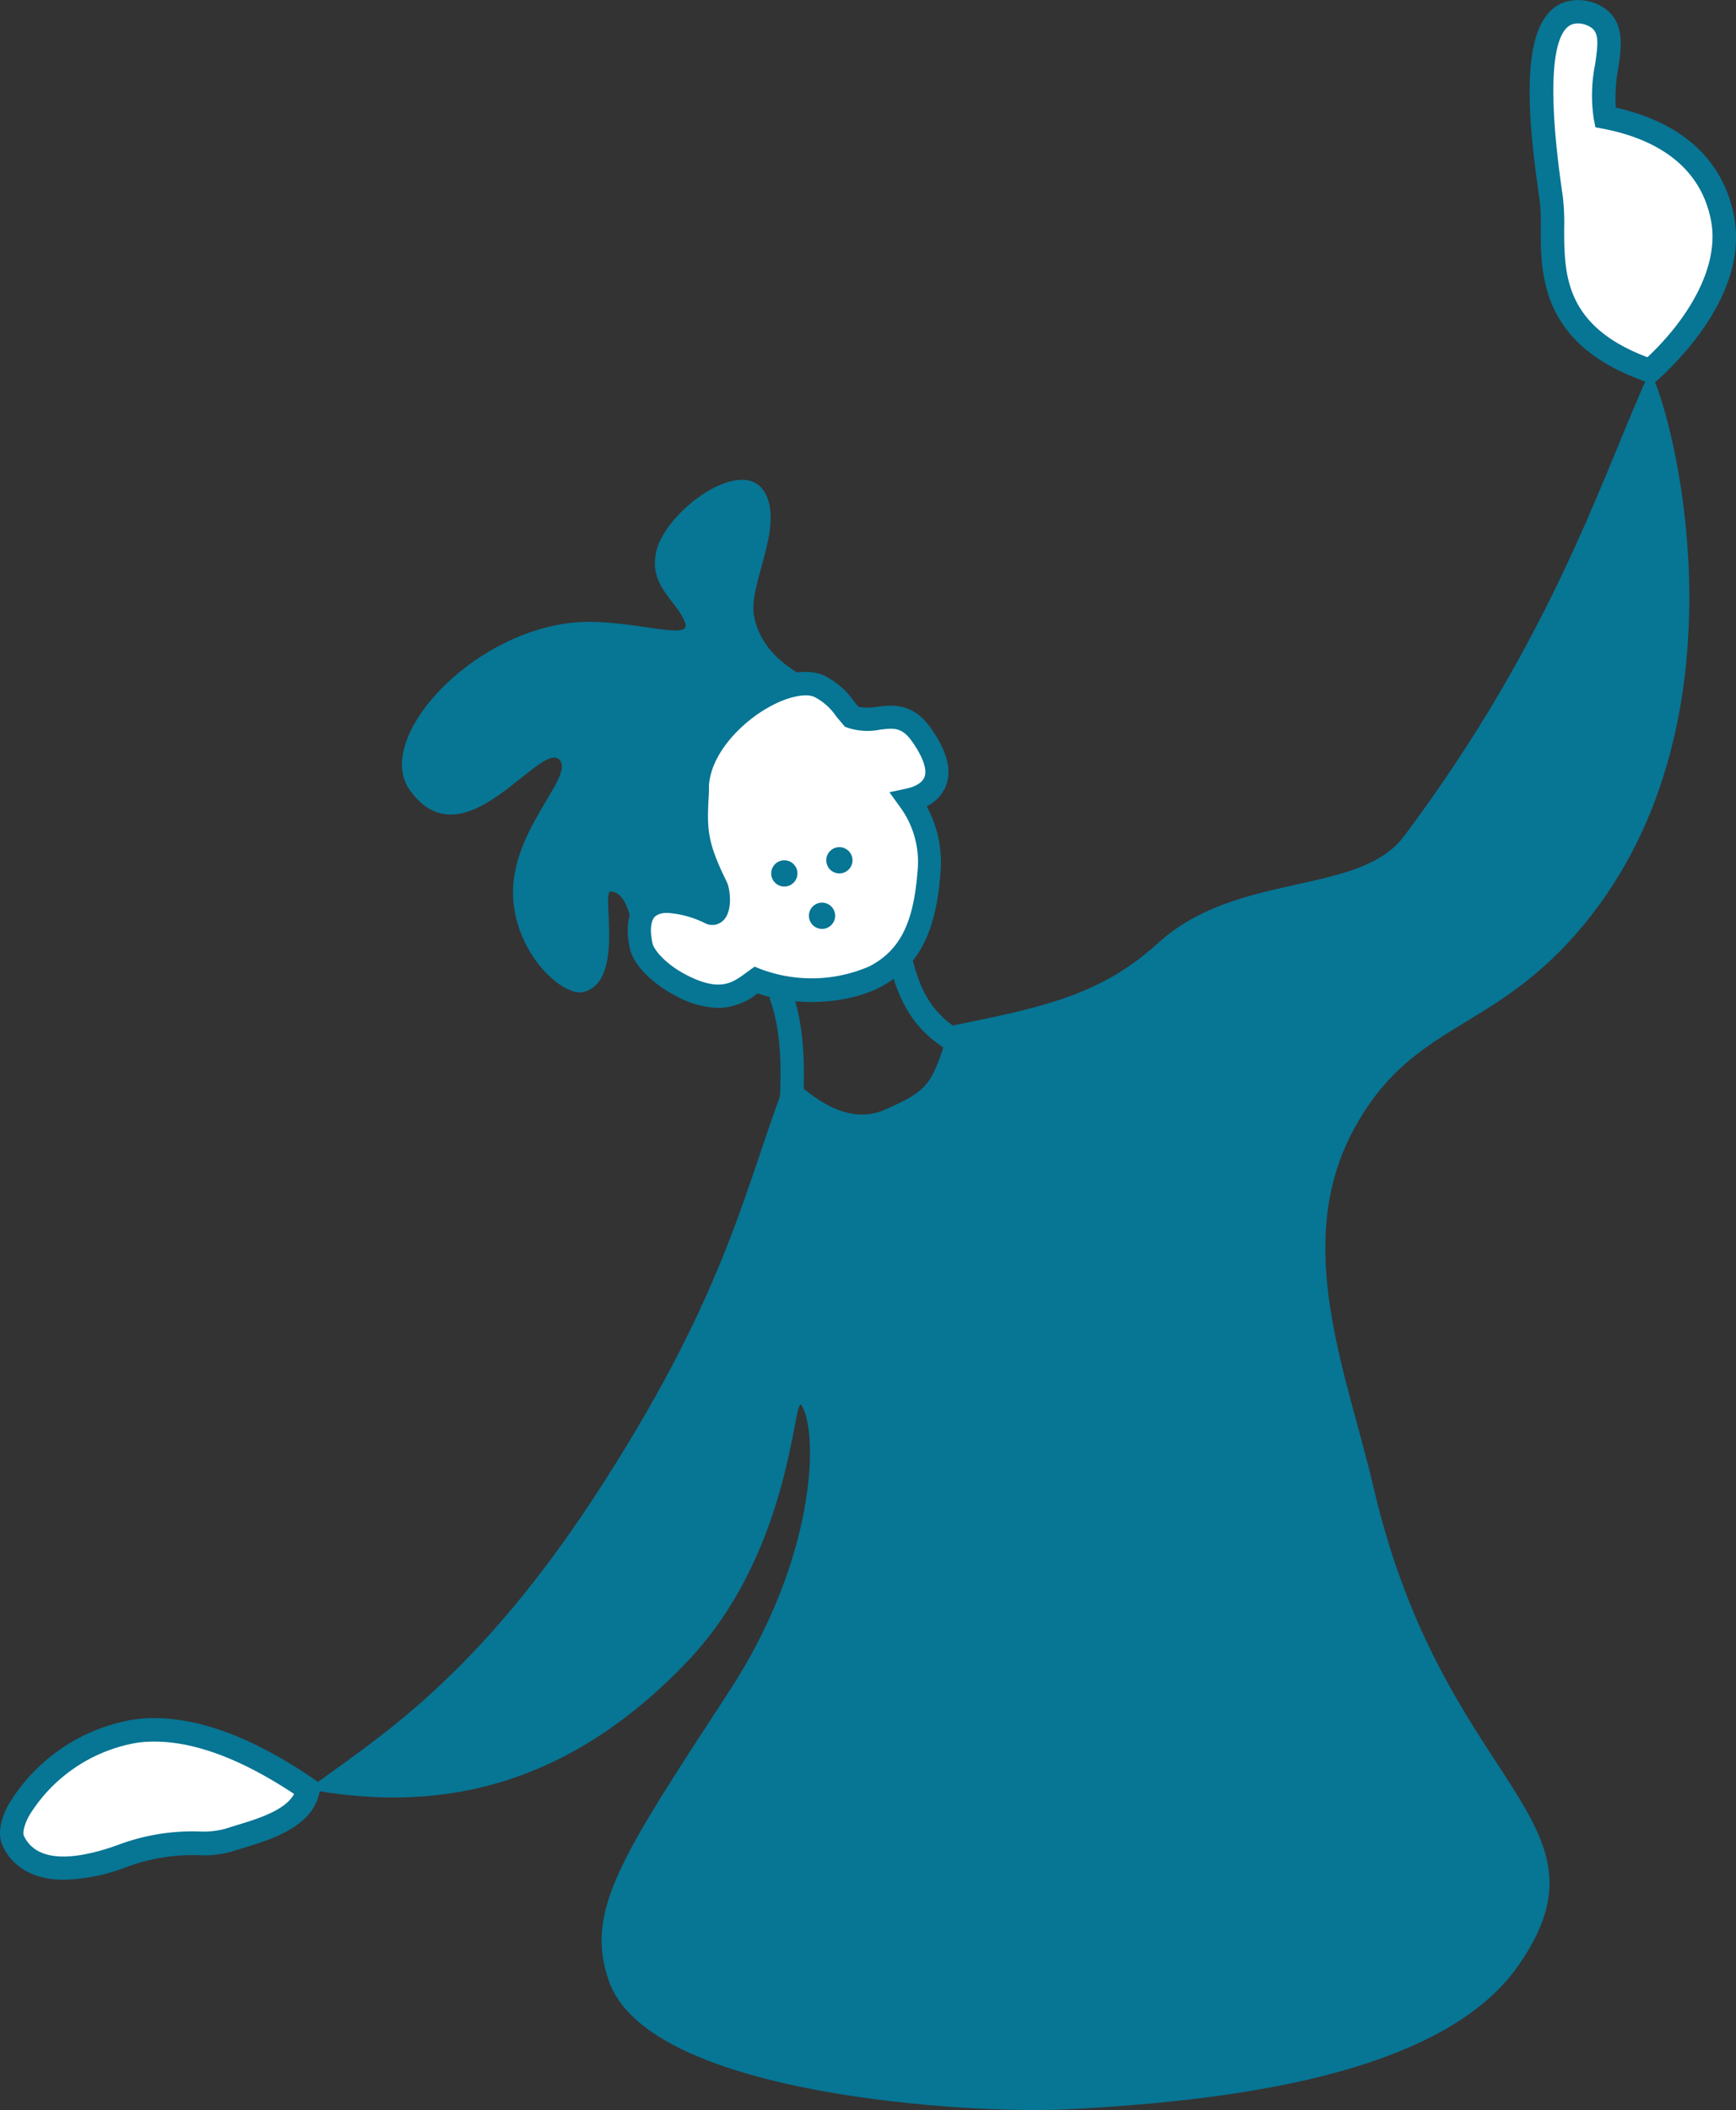 <svg xmlns="http://www.w3.org/2000/svg" viewBox="0 0 222.29 270.05"><rect x="0" y="0" width="222.29" height="270.05" fill="#333333" stroke="none"/><defs><style>.cls-1{fill:#077594;}.cls-2{fill:#fff;}</style></defs><g id="Layer_2" data-name="Layer 2"><g id="Layer_1-2" data-name="Layer 1"><path class="cls-1" d="M39.45,229c8.35-6.31,21.57-13.79,37.9-39.35,16-25,18.05-37.88,23.56-52.13,3.4,3.38,7.91,6.47,12.36,4.51,5.86-2.57,6.06-3.24,8.39-10.71,11.34-2.34,19.09-3.76,26.63-10.63,10.1-9.21,25.74-6,31.49-13.67,19.3-25.74,25.56-46.65,31.51-59.57,3.4,6.58,13.52,47.47-10.59,73.29-10.7,11.46-20.27,10.67-27.38,23.85-7.93,14.71-.84,31.17,2.6,45.93,9,38.48,31.5,42.19,18.59,60.91-9.76,14.17-37.15,17.5-58.28,18.54-11,.55-53.06-1.53-58.26-16.43-3.14-9,1.54-15.85,15.34-37,11-16.79,11.59-32.72,9.37-36.64-1.13-2-1,18.37-14.65,32.72C70.34,231.22,52.4,231.34,39.45,229Z"/><path class="cls-2" d="M96.85,125.39c-2.07,1.48-4.17,3.45-9.5.76-2.82-1.42-4.91-3.56-5.24-5.12-1-4.51.93-7.68,8.79-4.26,1.31.57,1.16-2.54.8-3.27-3-6-2.69-7.73-2.4-13.06.42-7.63,11.34-14.66,15.67-12.62,1.84.86,2.55,2.05,4.14,3.91,3,1.16,6-1.78,8.84,2.17,4.75,6.59,0,8.14-1.48,8.46a13.43,13.43,0,0,1,2.51,9.42c-.52,6.76-2.45,10.88-7,13.21C108.52,126.79,102.11,127.48,96.85,125.39Z"/><path class="cls-1" d="M92,129a11.92,11.92,0,0,1-5.35-1.49c-3.16-1.6-5.58-4.07-6-6.15-.8-3.71.34-5.55,1.43-6.45,1.78-1.45,4.52-1.43,8.38.07a3.35,3.35,0,0,0-.11-.84c-3-6-2.85-8.19-2.58-13l0-.76c.29-5.35,4.86-9.92,8.69-12.21,3.5-2.1,6.9-2.73,9.11-1.69a10.36,10.36,0,0,1,3.83,3.33l.53.65a6.69,6.69,0,0,0,2.31,0c1.94-.24,4.58-.57,6.88,2.62,2.13,3,2.81,5.47,2,7.49a5,5,0,0,1-2.46,2.63,15,15,0,0,1,1.74,8.76c-.59,7.6-2.92,11.92-7.78,14.42-3.63,1.87-10,2.68-15.62.75A8.23,8.23,0,0,1,92,129Zm-6.57-12.15a2.33,2.33,0,0,0-1.48.38c-.62.51-.77,1.79-.4,3.5.18.84,1.72,2.72,4.45,4.1,4.18,2.11,5.74,1,7.56-.35l1.07-.77.76.31a18.59,18.59,0,0,0,13.92-.34c3.87-2,5.65-5.47,6.16-12a11.9,11.9,0,0,0-2.24-8.43l-1.34-1.86,2.24-.48c.55-.12,1.88-.51,2.25-1.47s-.22-2.64-1.67-4.65c-1.27-1.75-2.32-1.62-4.07-1.4a8.07,8.07,0,0,1-4.09-.25l-.36-.13-.24-.29-.85-1a7.55,7.55,0,0,0-2.79-2.51c-1-.49-3.38-.2-6.29,1.54-3.45,2.06-7,5.89-7.24,9.8l0,.77c-.26,4.65-.35,6.22,2.28,11.54.42.85.81,3.62-.39,4.88a2,2,0,0,1-2.35.43A12.83,12.83,0,0,0,85.45,116.83Z"/><path class="cls-2" d="M211.29,47.45c-15.46-5.34-11.81-16.31-12.66-22.11-1.13-7.65-2.9-21.73,2.11-23.61a4.4,4.4,0,0,1,4.11.72c2.8,2.34-.35,7.23.72,12.57,7.62,1.46,13.53,5.44,15,12.88C221.93,34.93,216.92,42.46,211.29,47.45Z"/><path class="cls-1" d="M211.63,49.16l-.83-.29c-13.52-4.67-13.52-13.73-13.51-19.72a26.29,26.29,0,0,0-.15-3.6c-1.66-11.28-2.6-23.09,3.07-25.23a5.91,5.91,0,0,1,5.6,1C208,3.16,207.62,6,207.22,8.71a19.79,19.79,0,0,0-.32,5.06c8.5,1.91,13.72,6.68,15.13,13.84,1.91,9.74-7,18.51-9.74,21ZM202.08,3a2.33,2.33,0,0,0-.81.13c-1.56.59-3.78,4.22-1.16,22a28.45,28.45,0,0,1,.18,4c0,5.9,0,12.57,10.66,16.59,4.84-4.53,9.35-11.34,8.13-17.55-1.52-7.77-8.34-10.65-13.79-11.69l-1-.19-.2-1a20.07,20.07,0,0,1,.15-7c.37-2.48.53-3.92-.36-4.66A3,3,0,0,0,202.08,3Z"/><path class="cls-2" d="M39.45,229c-4.62-3.18-13.51-8.59-22-7.46-9.65,1.27-17.23,10.77-15.72,14,.64,1.37,3.1,5.89,14,1.93,7.13-2.58,10.53-1,13.53-2C32.44,234.42,38.68,233.16,39.45,229Z"/><path class="cls-1" d="M8.17,240.57c-4.87,0-7-2.49-7.84-4.38-.63-1.36-.36-3.2.8-5.31a23.11,23.11,0,0,1,16.08-10.83c6.61-.87,14.38,1.72,23.09,7.71l.8.55-.18,1c-.83,4.48-6.2,6.11-9.75,7.19l-1.45.45a13.22,13.22,0,0,1-4.31.48,24.16,24.16,0,0,0-9.19,1.51A23.88,23.88,0,0,1,8.17,240.57Zm11.61-17.68a15.66,15.66,0,0,0-2.18.14,20.17,20.17,0,0,0-13.84,9.29c-.82,1.5-.82,2.36-.71,2.61,1.84,3.93,7.62,2.8,12.15,1.15a27.08,27.08,0,0,1,10.21-1.69,11.06,11.06,0,0,0,3.35-.32l1.54-.48c2.68-.81,6.23-1.89,7.36-4C30.94,225.14,24.94,222.89,19.78,222.89Z"/><path class="cls-1" d="M105,87.82c-2.57-1.59-7.42-3.64-8.45-9-.75-3.94,3.73-11.09,1.51-15.56-2.66-5.33-12.73,2-14,7.22-1.12,4.53,2.7,6.43,3.69,9.28.85,2.45-7.72-.83-14.62-.05-13.25,1.49-25.29,15-20.64,21.43,7,9.72,16.86-6.74,19.21-3.83,1.83,2.25-6.9,9.47-5.94,18.28.78,7.13,6.48,11.93,8.89,11.38,5.46-1.25,2.3-12.93,3.53-12.88,3,.14,2.63,7.09,4,6.94-.24-.94-.24-3.84.75-4.84,2.43-2.43,7.44,1.81,8.8.36,1.9-2-3.79-10.24-2.36-16.11C91.19,92.71,98.47,88.19,105,87.82Z"/><circle class="cls-1" cx="100.43" cy="111.78" r="1.68"/><circle class="cls-1" cx="107.48" cy="110.1" r="1.68"/><circle class="cls-1" cx="105.26" cy="117.2" r="1.68"/><path class="cls-1" d="M107.72,148.77a16.93,16.93,0,0,1-7.48-1.31l-.89-.47.1-1c.88-8.75.6-14.22-.94-18.3l2.81-1.06c1.64,4.36,2,9.95,1.22,18.56,5.42,1.77,19.19-.57,24.57-3.75,1.39-.82,1.68-1.4,1.69-1.51h0a.64.64,0,0,0-.06-.11c-1.41-2.07-3.22-3.06-5.31-4.22-3.65-2-7.79-4.28-9.63-12.73l2.93-.64c1.55,7.11,4.75,8.88,8.14,10.75,2.23,1.22,4.54,2.49,6.35,5.16a3.25,3.25,0,0,1-.46,4.22C127.74,145.73,116.22,148.77,107.72,148.77Z"/></g></g></svg>